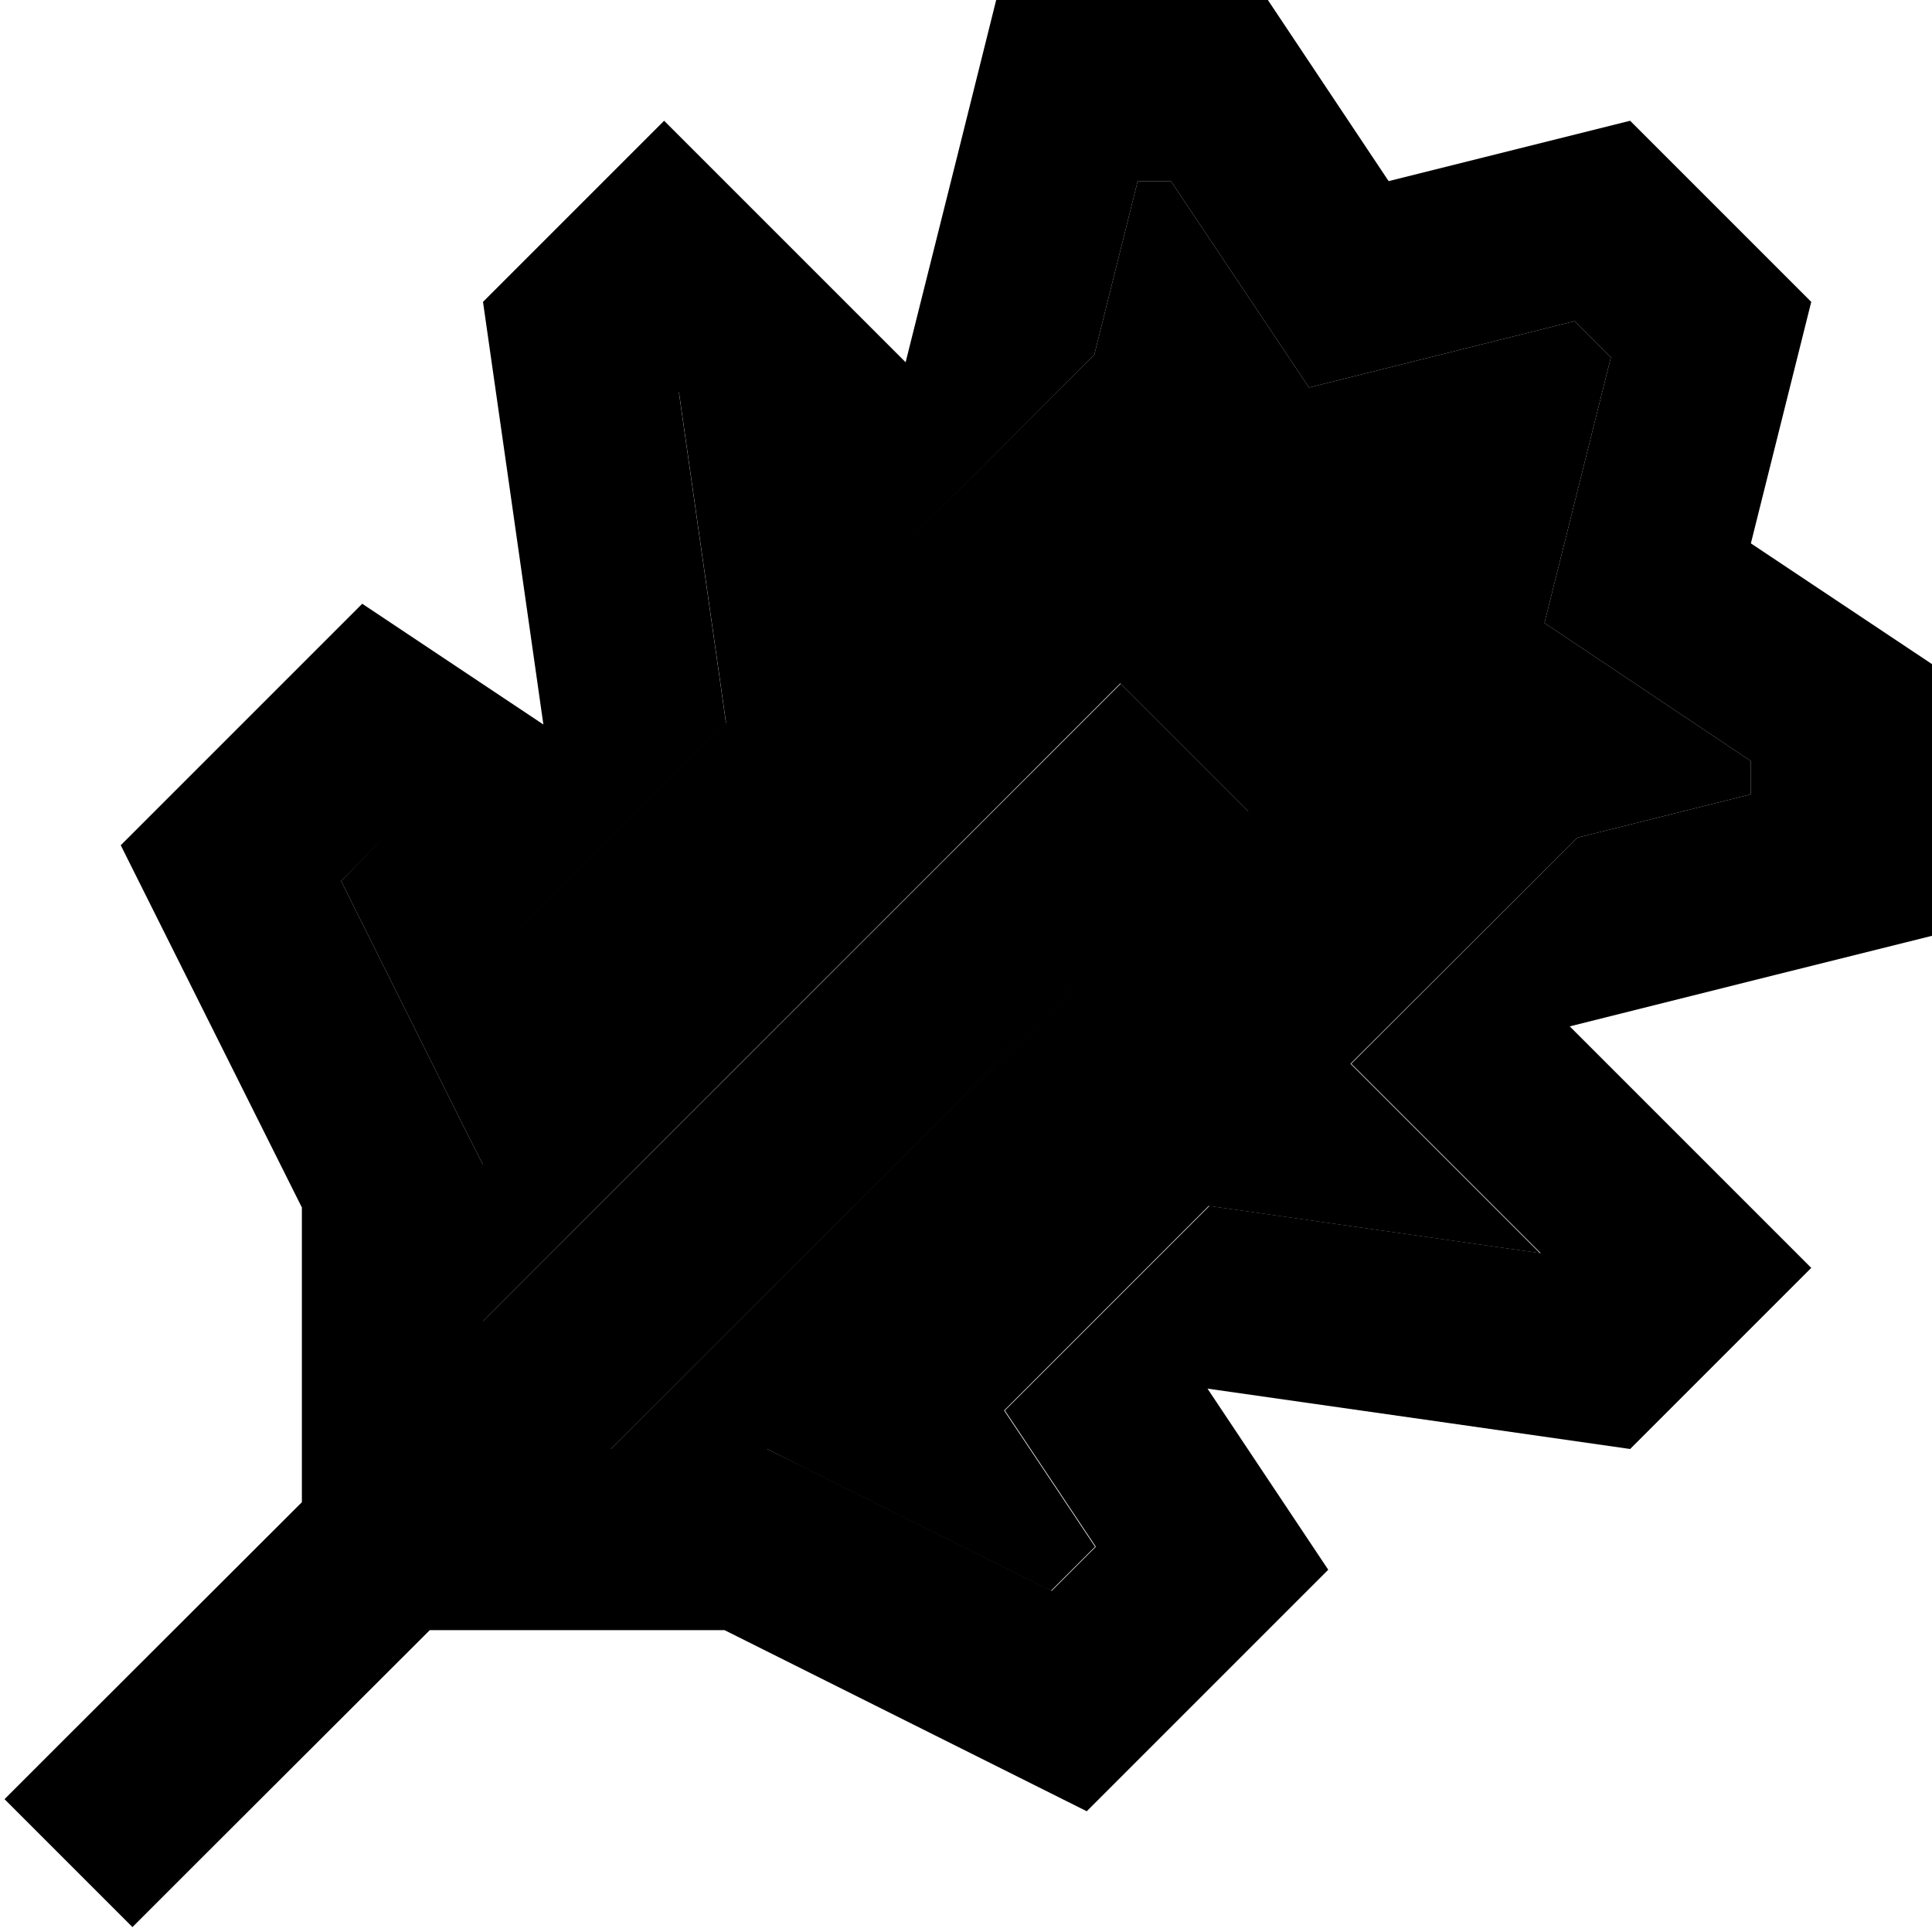 <svg xmlns="http://www.w3.org/2000/svg" viewBox="0 0 512 512"><path class="pr-icon-duotone-secondary" d="M90.4 233.5l32.5 65.1 5.1 10.1 0 11.3 0 30.1L279.9 198.1l17-17 33.9 33.9-17 17L161.9 384l30.1 0 11.3 0 10.1 5.1 65.1 32.5 11.7-11.7-10.2-15.3-13.9-20.8 54.2-54.2 6.4 .9 81.4 11.6-26.2-26.2-24-24L418 222l46-11.5 0-8.8-26.6-17.8-28.1-18.8 8.2-32.8 9.4-37.6-9.6-9.6-37.6 9.4-32.8 8.2L328.1 74.6 310.3 48l-8.8 0L290 94l-59.9 59.9-24-24-26.2-26.2 11.6 81.4 .9 6.4-54.2 54.2-20.8-13.9-15.3-10.2L90.4 233.5z"/><path class="pr-icon-duotone-primary" d="M470.3 258.4L512 248l0-72-48-32 16-64L432 32 368 48 336 0 264 0 253.6 41.7 240 96 209.9 65.9l-9.5-9.5L176 32 142.1 65.9 128 80l6.9 48.2L144 192 96 160l-4.4 4.4L32 224l48 96 0 64 0 14.1L18.2 459.8l-17 17 33.9 33.9 17-17L113.9 432l14.1 0 64 0 96 48 59.6-59.6L352 416l-32-48 63.8 9.1L432 384l14.1-14.1L480 336l-24.4-24.4-9.5-9.5L416 272l54.3-13.6zM161.9 384L313.9 232.1l17-17-33.9-33.9-17 17L128 350.1l0-30.1 0-11.3-5.1-10.1L90.4 233.5l11.7-11.7 15.3 10.2 20.8 13.9 54.2-54.2-.9-6.4-11.6-81.4 26.2 26.2 24 24L290 94l11.5-46 8.8 0 17.8 26.6 18.8 28.1 32.8-8.2 37.6-9.4 9.6 9.6-9.4 37.6-8.2 32.8 28.1 18.8L464 201.7l0 8.8L418 222l-59.9 59.9 24 24 26.2 26.2-81.4-11.6-6.4-.9-54.2 54.2 13.9 20.8 10.2 15.3-11.7 11.7-65.1-32.5L203.3 384 192 384l-30.1 0z"/></svg>